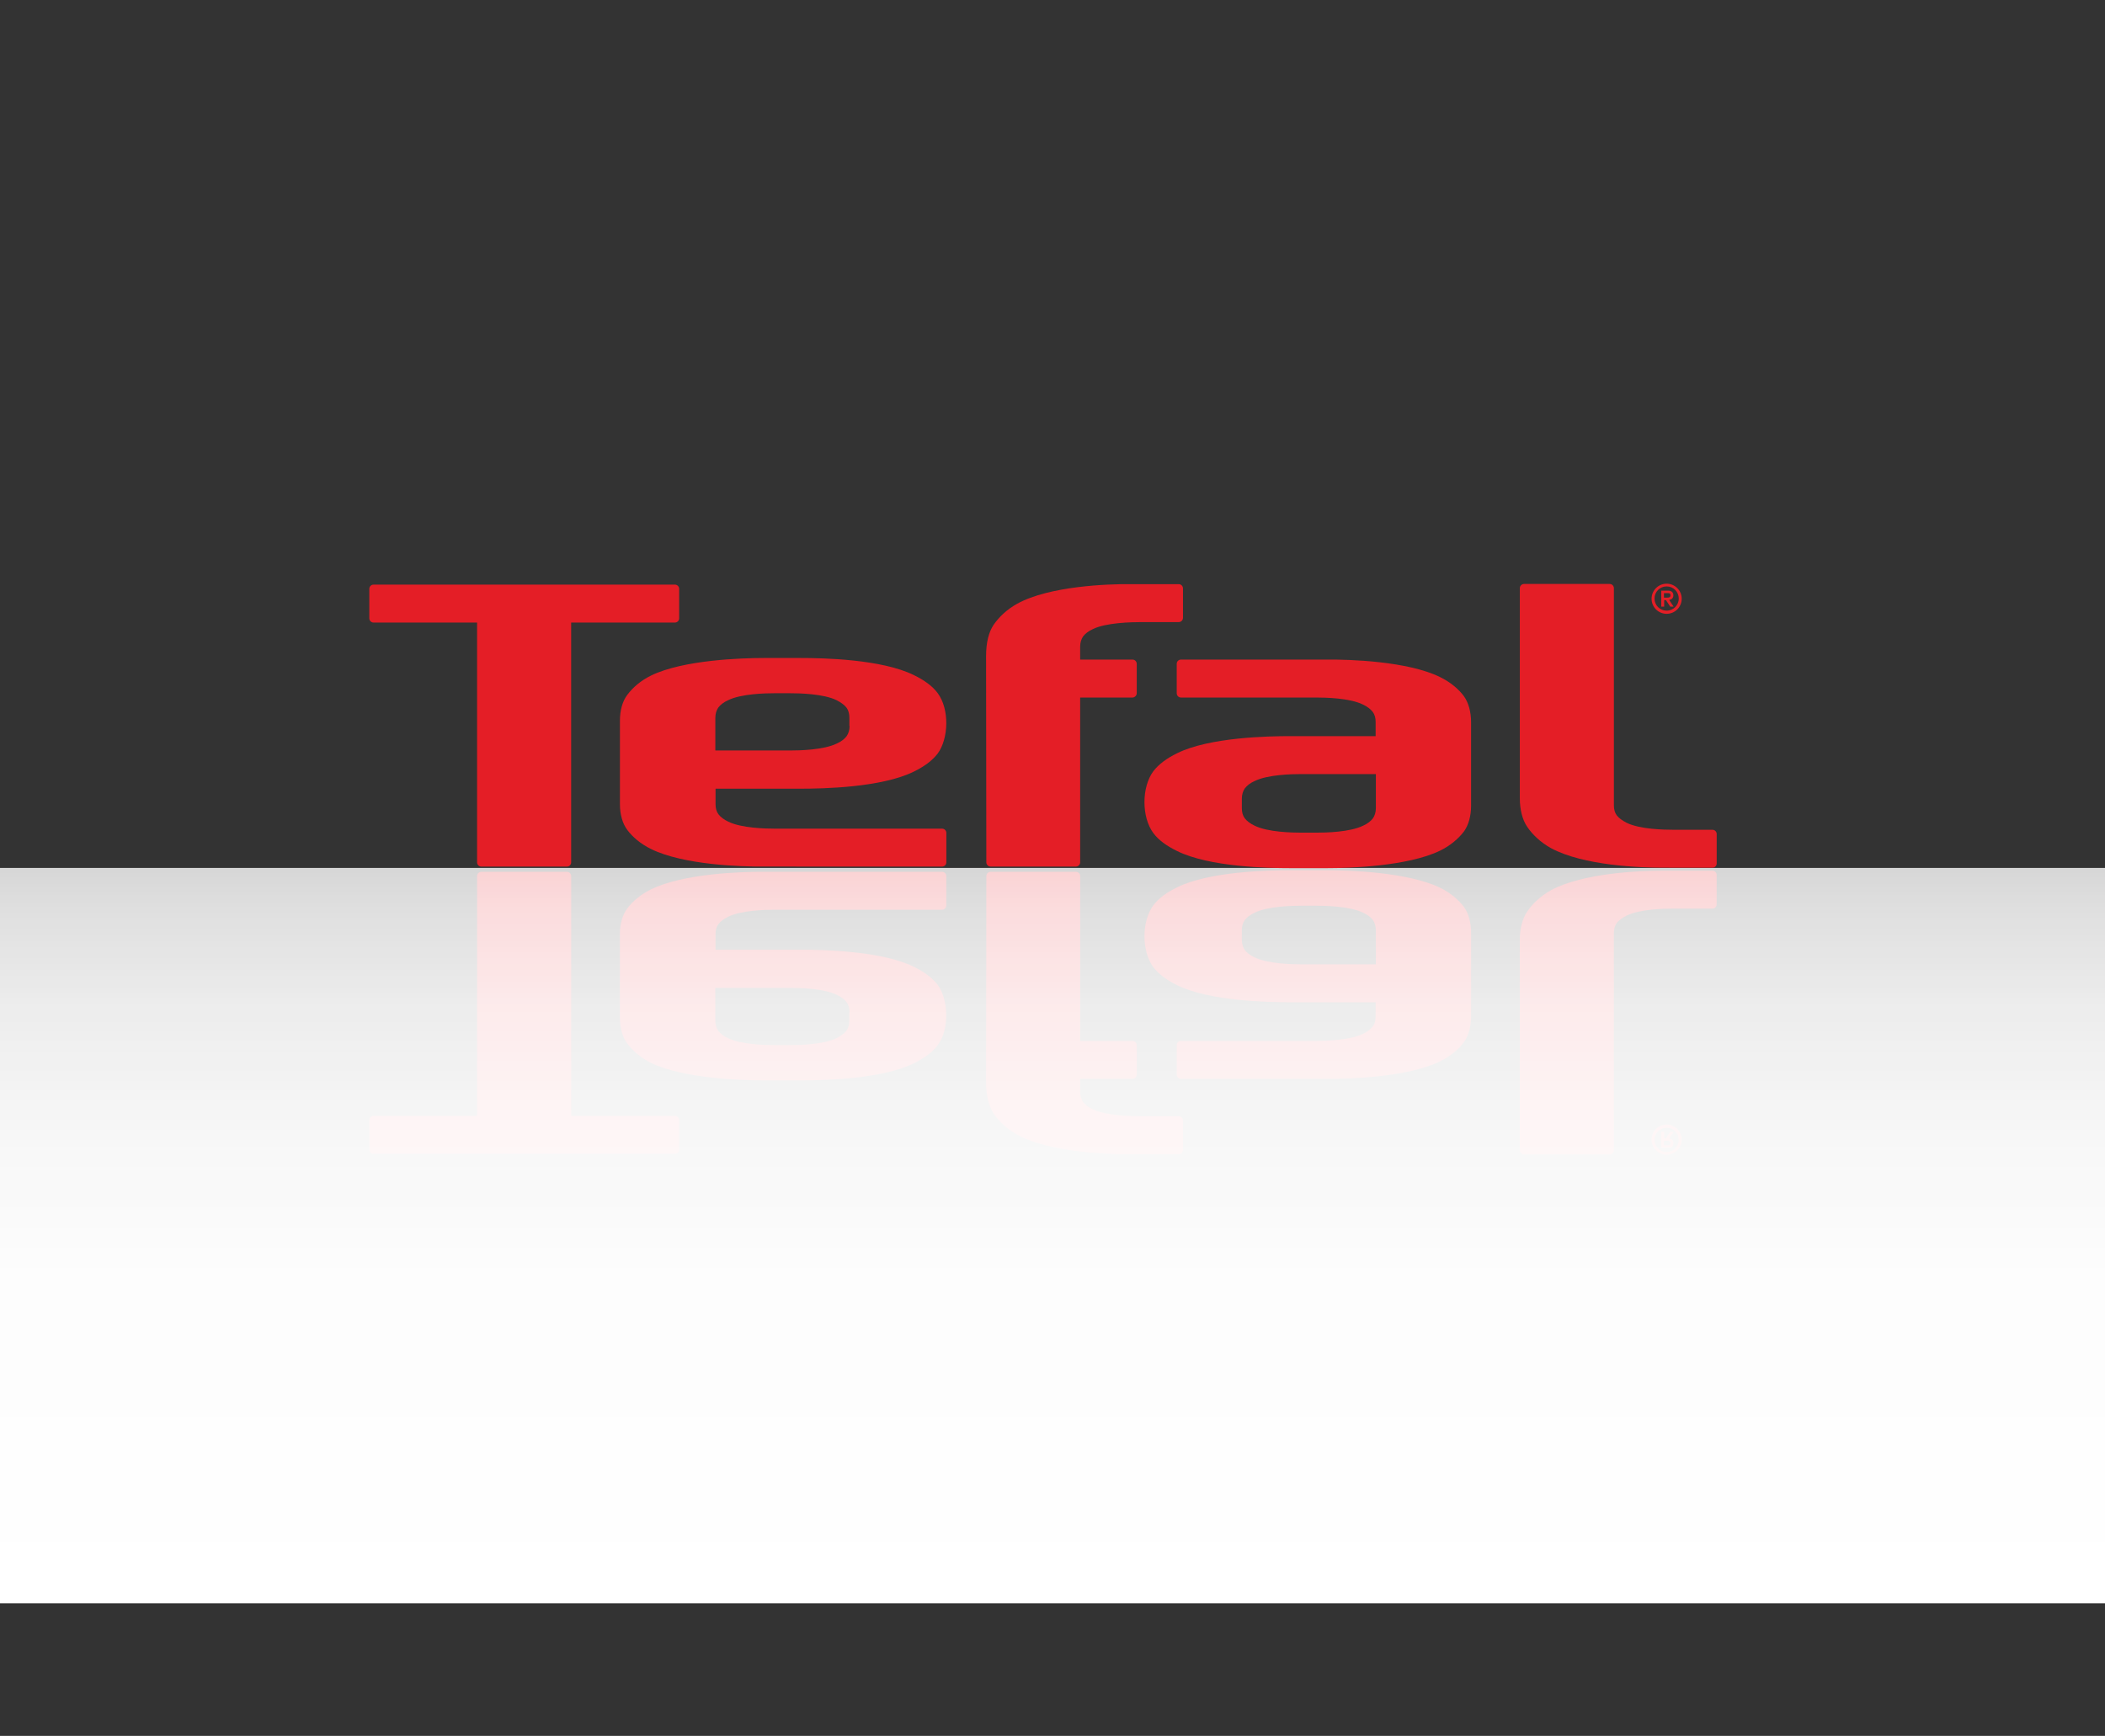 <?xml version="1.0" encoding="UTF-8"?>
<svg id="Layer_1" data-name="Layer 1" xmlns="http://www.w3.org/2000/svg" xmlns:xlink="http://www.w3.org/1999/xlink" viewBox="0 0 824.88 680.31">
  <rect x="0" y="0" width="824.88" height="680.31" fill="#333333" stroke="none"/>
  <defs>
    <style>
      .cls-1 {
        fill: url(#linear-gradient);
      }

      .cls-2 {
        fill: #e41e26;
      }
    </style>
    <linearGradient id="linear-gradient" x1="412.44" y1="340.15" x2="412.44" y2="628.35" gradientUnits="userSpaceOnUse">
      <stop offset="0" stop-color="#fff" stop-opacity=".8"/>
      <stop offset=".05" stop-color="#fff" stop-opacity=".84"/>
      <stop offset=".19" stop-color="#fff" stop-opacity=".91"/>
      <stop offset=".36" stop-color="#fff" stop-opacity=".96"/>
      <stop offset=".57" stop-color="#fff" stop-opacity=".99"/>
      <stop offset="1" stop-color="#fff"/>
    </linearGradient>
  </defs>
  <g>
    <path class="cls-2" d="m651.52,341.24c-8.71,0-31.06.79-43.73,7.65-4.14,2.29-7.3,5.37-9.33,8.36-1.94,2.82-2.9,6.86-2.9,11.17v82.35c0,.97.79,1.67,1.67,1.67h33.52c.97,0,1.67-.79,1.67-1.67v-85.08c0-1.58.35-2.9,1.14-3.96.88-1.14,2.2-2.02,3.87-2.9,5.19-2.55,14.69-2.73,18.3-2.73h15.31c.97,0,1.67-.79,1.67-1.67v-11.53c0-.97-.79-1.67-1.67-1.67"/>
    <path class="cls-2" d="m188.63,341.68c-.97,0-1.67.79-1.67,1.67v93.97h-40.56c-.97,0-1.67.79-1.67,1.67v11.53c0,.97.79,1.67,1.67,1.67h118.08c.97,0,1.67-.79,1.67-1.67v-11.53c0-.97-.79-1.67-1.67-1.67h-40.65v-93.97c0-.97-.79-1.67-1.67-1.67"/>
    <g>
      <path class="cls-2" d="m299.49,341.68c-8.71-.09-31.67.62-44.34,6.86-4.14,2.02-7.3,4.75-9.33,7.48-1.94,2.55-2.9,6.16-2.9,10.12v32.73c0,3.96.97,7.57,2.9,10.12,2.11,2.82,5.19,5.54,9.33,7.57,12.67,6.16,35.63,6.86,44.34,6.86h14.25c8.71,0,31.67-.44,44.34-6.69,4.14-2.02,7.3-4.31,9.33-7.04,4.75-6.33,4.31-17.95,0-23.76-2.11-2.73-5.19-5.02-9.33-7.04-12.67-6.25-35.63-6.69-44.34-6.69h-33.35v-6.07c0-1.58.35-2.9,1.14-3.96.88-1.14,2.2-2.11,3.87-2.9,5.19-2.55,14.69-2.73,18.3-2.73h65.46c.97,0,1.67-.79,1.67-1.67v-11.53c0-.97-.79-1.67-1.67-1.67m-36.34,55.08v3.26c0,1.58-.35,2.9-1.14,3.96-.88,1.14-2.2,2.02-3.87,2.9-5.19,2.55-14.69,2.73-18.3,2.73h-5.9c-3.61,0-13.11-.18-18.3-2.73-1.76-.79-2.99-1.76-3.87-2.9-.7-1.06-1.14-2.38-1.14-3.96v-12.85h29.3c3.61,0,13.11.18,18.3,2.73,1.76.79,2.99,1.76,3.87,2.9.7,1.06,1.14,2.38,1.14,3.96h-.09Z"/>
      <path class="cls-2" d="m573.65,408.46c1.85-2.55,2.82-6.25,2.82-10.21v-32.73c0-3.96-.97-7.57-2.82-10.12-2.11-2.73-5.19-5.46-9.33-7.48-12.67-6.16-35.63-6.86-44.34-6.86h-14.34c-8.71,0-31.67.44-44.34,6.69-4.14,2.02-7.3,4.31-9.33,7.04-4.66,6.25-4.66,18.04,0,24.28,2.11,2.73,5.19,5.02,9.33,7.04,12.67,6.25,35.63,6.69,44.34,6.69h33.43v5.54c0,1.58-.35,2.9-1.14,3.96-.88,1.14-2.2,2.11-3.87,2.9-5.19,2.55-14.69,2.73-18.3,2.73h-52.97c-.97,0-1.67.79-1.67,1.67v11.53c0,.97.79,1.67,1.67,1.67h57.19c8.71.09,31.67-.62,44.34-6.86,4.14-2.02,7.3-4.75,9.33-7.48m-34.49-43.9v13.37h-29.21c-3.61,0-13.11-.18-18.3-2.73-1.76-.79-2.99-1.76-3.87-2.9-.7-1.06-1.14-2.38-1.14-3.96v-3.78c0-1.58.35-2.9,1.14-3.96.88-1.14,2.2-2.11,3.87-2.9,5.19-2.55,14.69-2.73,18.3-2.73h5.9c3.61,0,13.11.18,18.3,2.73,1.76.79,2.99,1.76,3.87,2.9.7,1.06,1.14,2.38,1.14,3.96h0Z"/>
    </g>
    <path class="cls-2" d="m652.05,447.08h1.23c.79,0,1.32.09,1.32.97,0,.79-.62.79-1.23.79h-1.32v-1.76m.09-.97v-2.55h-1.14v6.25h2.73c1.32,0,2.02-.7,2.02-1.85,0-.88-.53-1.67-1.67-1.76l1.76-2.64h-1.32l-1.67,2.55h-.79.09Z"/>
    <path class="cls-2" d="m653.1,452.54c3.26,0,5.9-2.64,5.9-5.9s-2.64-5.9-5.9-5.9-5.9,2.64-5.9,5.9,2.64,5.9,5.9,5.9m0-10.56c2.64,0,4.75,2.11,4.75,4.75s-2.11,4.75-4.75,4.75-4.75-2.11-4.75-4.75,2.11-4.75,4.75-4.75"/>
    <path class="cls-2" d="m386.42,424.12c0,5.37,1.06,9.41,2.9,12.23,2.11,3.08,5.19,6.07,9.33,8.36,12.67,6.95,35.63,7.74,44.34,7.65h18.92c.97,0,1.67-.79,1.67-1.67v-11.53c0-.97-.79-1.67-1.67-1.67h-14.69c-3.61,0-13.73-.18-18.92-2.73-1.76-.79-2.99-1.76-3.87-2.9-.7-1.06-1.14-2.38-1.14-3.96v-5.1h20.5c.97,0,1.67-.79,1.67-1.67v-11.53c0-.88-.79-1.67-1.67-1.67h-20.5v-64.58c0-.97-.79-1.67-1.67-1.67h-33.43c-.97,0-1.67.79-1.67,1.67"/>
  </g>
  <rect class="cls-1" y="340.15" width="824.88" height="288.2"/>
  <g>
    <path class="cls-2" d="m671.05,340.07c.88,0,1.67-.7,1.67-1.67v-11.53c0-.88-.7-1.67-1.67-1.67h-15.31c-3.61,0-13.11-.18-18.3-2.73-1.67-.88-2.99-1.76-3.87-2.9-.79-1.06-1.14-2.38-1.14-3.96v-85.08c0-.88-.7-1.67-1.67-1.67h-33.52c-.88,0-1.67.7-1.67,1.67v82.35c0,4.31.97,8.36,2.9,11.17,2.02,2.99,5.19,6.07,9.33,8.36,12.67,6.86,35.02,7.65,43.73,7.65"/>
    <path class="cls-2" d="m222.15,339.63c.88,0,1.67-.7,1.67-1.67v-93.97h40.65c.88,0,1.67-.7,1.67-1.67v-11.53c0-.88-.7-1.67-1.67-1.67h-118.08c-.88,0-1.67.7-1.67,1.67v11.53c0,.88.7,1.67,1.67,1.67h40.56v93.97c0,.88.7,1.67,1.67,1.67"/>
    <g>
      <path class="cls-2" d="m369.17,339.63c.88,0,1.67-.7,1.67-1.67v-11.53c0-.88-.7-1.67-1.67-1.67h-65.46c-3.61,0-13.11-.18-18.3-2.73-1.67-.79-2.99-1.76-3.87-2.9-.79-1.06-1.14-2.38-1.14-3.96v-6.07h33.35c8.71,0,31.67-.44,44.34-6.69,4.14-2.02,7.21-4.31,9.33-7.04,4.31-5.81,4.75-17.42,0-23.76-2.02-2.73-5.19-5.02-9.33-7.04-12.67-6.25-35.63-6.69-44.34-6.69h-14.25c-8.71,0-31.67.7-44.34,6.86-4.14,2.02-7.21,4.75-9.33,7.57-1.94,2.55-2.9,6.16-2.9,10.12v32.73c0,3.96.97,7.57,2.9,10.12,2.02,2.73,5.19,5.46,9.33,7.48,12.67,6.25,35.63,6.95,44.34,6.86m33.43-55.08c0,1.58-.44,2.9-1.14,3.96-.88,1.14-2.11,2.11-3.87,2.9-5.19,2.55-14.69,2.73-18.3,2.73h-29.3v-12.85c0-1.58.44-2.9,1.14-3.96.88-1.14,2.11-2.11,3.87-2.9,5.19-2.55,14.69-2.73,18.3-2.73h5.9c3.61,0,13.11.18,18.3,2.73,1.67.88,2.99,1.76,3.87,2.9.79,1.06,1.14,2.38,1.14,3.96v3.26h.09Z"/>
      <path class="cls-2" d="m573.65,272.84c-2.02-2.73-5.19-5.46-9.33-7.48-12.67-6.25-35.63-6.95-44.34-6.86h-57.19c-.88,0-1.67.7-1.67,1.67v11.53c0,.88.7,1.67,1.67,1.67h52.97c3.61,0,13.11.18,18.3,2.73,1.67.79,2.99,1.76,3.87,2.9.79,1.06,1.14,2.38,1.14,3.96v5.54h-33.43c-8.71,0-31.67.44-44.34,6.69-4.14,2.02-7.21,4.31-9.33,7.04-4.66,6.25-4.66,18.04,0,24.28,2.02,2.73,5.19,5.02,9.33,7.04,12.67,6.25,35.63,6.69,44.34,6.69h14.34c8.71,0,31.67-.7,44.34-6.86,4.14-2.02,7.21-4.75,9.33-7.48,1.85-2.55,2.82-6.16,2.82-10.12v-32.73c0-3.96-.97-7.65-2.82-10.21m-34.49,43.9c0,1.58-.44,2.9-1.14,3.96-.88,1.14-2.11,2.11-3.87,2.9-5.19,2.55-14.69,2.73-18.3,2.73h-5.9c-3.61,0-13.11-.18-18.3-2.73-1.67-.79-2.99-1.76-3.87-2.9-.79-1.06-1.14-2.38-1.14-3.96v-3.78c0-1.58.44-2.9,1.14-3.96.88-1.14,2.11-2.11,3.87-2.9,5.19-2.55,14.69-2.73,18.3-2.73h29.21v13.37h0Z"/>
    </g>
    <path class="cls-2" d="m652.05,234.22v-1.76h1.32c.62,0,1.23,0,1.23.79,0,.88-.53.97-1.32.97h-1.23m0,.97h.79l1.67,2.55h1.32l-1.76-2.64c1.14-.09,1.67-.88,1.67-1.76,0-1.14-.7-1.85-2.02-1.85h-2.73v6.25h1.14v-2.55h-.09Z"/>
    <path class="cls-2" d="m653.1,228.76c-3.26,0-5.9,2.64-5.9,5.9s2.64,5.9,5.9,5.9,5.9-2.64,5.9-5.9-2.64-5.9-5.9-5.9m0,10.56c-2.64,0-4.75-2.11-4.75-4.75s2.11-4.75,4.75-4.75,4.75,2.11,4.75,4.75-2.11,4.75-4.75,4.75"/>
    <path class="cls-2" d="m386.51,337.95c0,.88.7,1.67,1.67,1.67h33.43c.88,0,1.67-.7,1.67-1.67v-64.58h20.5c.88,0,1.67-.79,1.67-1.67v-11.53c0-.88-.7-1.67-1.67-1.67h-20.5v-5.1c0-1.58.44-2.9,1.14-3.96.88-1.14,2.11-2.11,3.87-2.9,5.19-2.55,15.31-2.73,18.92-2.73h14.69c.88,0,1.67-.7,1.67-1.67v-11.53c0-.88-.7-1.67-1.67-1.67h-18.92c-8.71-.09-31.67.7-44.34,7.65-4.14,2.29-7.21,5.28-9.33,8.36-1.85,2.82-2.9,6.86-2.9,12.23"/>
  </g>
</svg>